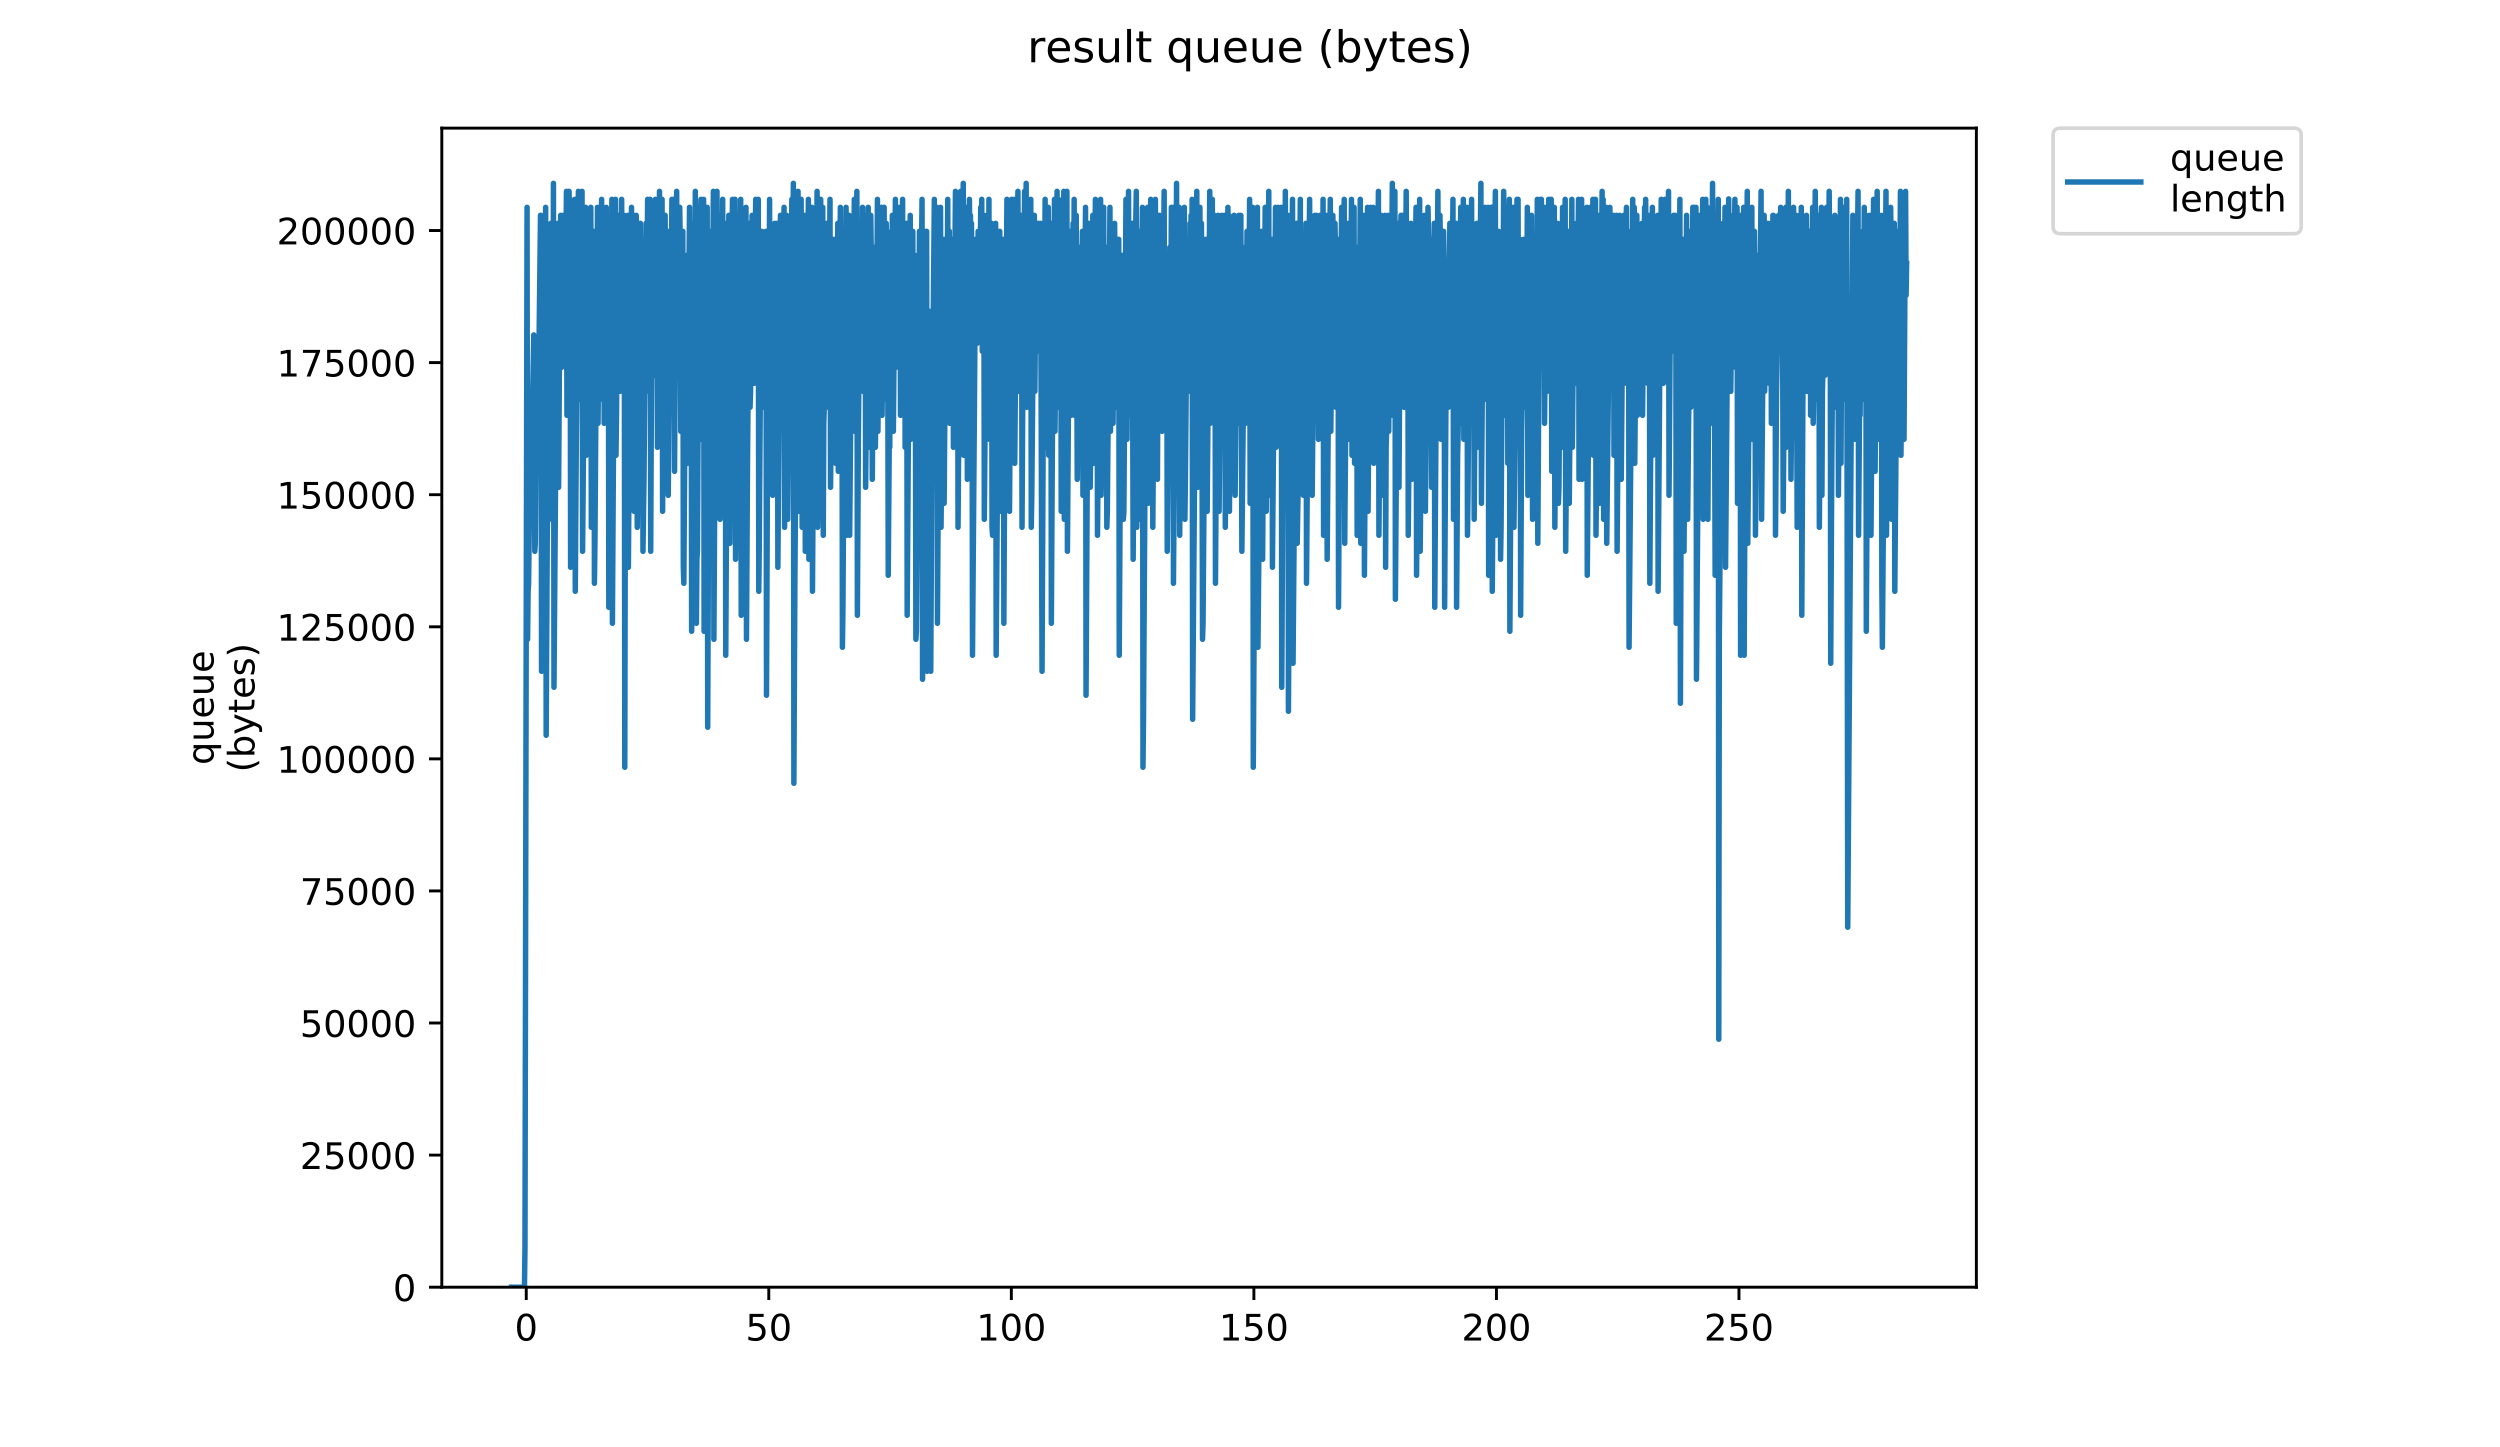 <?xml version="1.0" encoding="utf-8" standalone="no"?>
<!DOCTYPE svg PUBLIC "-//W3C//DTD SVG 1.1//EN"
  "http://www.w3.org/Graphics/SVG/1.1/DTD/svg11.dtd">
<!-- Created with matplotlib (https://matplotlib.org/) -->
<svg height="396pt" version="1.1" viewBox="0 0 684 396" width="684pt" xmlns="http://www.w3.org/2000/svg" xmlns:xlink="http://www.w3.org/1999/xlink">
 <defs>
  <style type="text/css">
*{stroke-linecap:butt;stroke-linejoin:round;}
  </style>
 </defs>
 <g id="figure_1">
  <g id="patch_1">
   <path d="M 0 396 
L 684 396 
L 684 0 
L 0 0 
z
" style="fill:#ffffff;"/>
  </g>
  <g id="axes_1">
   <g id="patch_2">
    <path d="M 120.879 352.174 
L 540.734 352.174 
L 540.734 35.062 
L 120.879 35.062 
z
" style="fill:#ffffff;"/>
   </g>
   <g id="matplotlib.axis_1">
    <g id="xtick_1">
     <g id="line2d_1">
      <defs>
       <path d="M 0 0 
L 0 3.5 
" id="m27549d059a" style="stroke:#000000;stroke-width:0.8;"/>
      </defs>
      <g>
       <use style="stroke:#000000;stroke-width:0.8;" x="143.982" xlink:href="#m27549d059a" y="352.174"/>
      </g>
     </g>
     <g id="text_1">
      <!-- 0 -->
      <defs>
       <path d="M 31.781 66.406 
Q 24.172 66.406 20.328 58.906 
Q 16.5 51.422 16.5 36.375 
Q 16.5 21.391 20.328 13.891 
Q 24.172 6.391 31.781 6.391 
Q 39.453 6.391 43.281 13.891 
Q 47.125 21.391 47.125 36.375 
Q 47.125 51.422 43.281 58.906 
Q 39.453 66.406 31.781 66.406 
z
M 31.781 74.219 
Q 44.047 74.219 50.516 64.516 
Q 56.984 54.828 56.984 36.375 
Q 56.984 17.969 50.516 8.266 
Q 44.047 -1.422 31.781 -1.422 
Q 19.531 -1.422 13.062 8.266 
Q 6.594 17.969 6.594 36.375 
Q 6.594 54.828 13.062 64.516 
Q 19.531 74.219 31.781 74.219 
z
" id="DejaVuSans-48"/>
      </defs>
      <g transform="translate(140.801 366.773)scale(0.1 -0.1)">
       <use xlink:href="#DejaVuSans-48"/>
      </g>
     </g>
    </g>
    <g id="xtick_2">
     <g id="line2d_2">
      <g>
       <use style="stroke:#000000;stroke-width:0.8;" x="210.342" xlink:href="#m27549d059a" y="352.174"/>
      </g>
     </g>
     <g id="text_2">
      <!-- 50 -->
      <defs>
       <path d="M 10.797 72.906 
L 49.516 72.906 
L 49.516 64.594 
L 19.828 64.594 
L 19.828 46.734 
Q 21.969 47.469 24.109 47.828 
Q 26.266 48.188 28.422 48.188 
Q 40.625 48.188 47.75 41.5 
Q 54.891 34.812 54.891 23.391 
Q 54.891 11.625 47.562 5.094 
Q 40.234 -1.422 26.906 -1.422 
Q 22.312 -1.422 17.547 -0.641 
Q 12.797 0.141 7.719 1.703 
L 7.719 11.625 
Q 12.109 9.234 16.797 8.062 
Q 21.484 6.891 26.703 6.891 
Q 35.156 6.891 40.078 11.328 
Q 45.016 15.766 45.016 23.391 
Q 45.016 31 40.078 35.438 
Q 35.156 39.891 26.703 39.891 
Q 22.75 39.891 18.812 39.016 
Q 14.891 38.141 10.797 36.281 
z
" id="DejaVuSans-53"/>
      </defs>
      <g transform="translate(203.98 366.773)scale(0.1 -0.1)">
       <use xlink:href="#DejaVuSans-53"/>
       <use x="63.623" xlink:href="#DejaVuSans-48"/>
      </g>
     </g>
    </g>
    <g id="xtick_3">
     <g id="line2d_3">
      <g>
       <use style="stroke:#000000;stroke-width:0.8;" x="276.703" xlink:href="#m27549d059a" y="352.174"/>
      </g>
     </g>
     <g id="text_3">
      <!-- 100 -->
      <defs>
       <path d="M 12.406 8.297 
L 28.516 8.297 
L 28.516 63.922 
L 10.984 60.406 
L 10.984 69.391 
L 28.422 72.906 
L 38.281 72.906 
L 38.281 8.297 
L 54.391 8.297 
L 54.391 0 
L 12.406 0 
z
" id="DejaVuSans-49"/>
      </defs>
      <g transform="translate(267.159 366.773)scale(0.1 -0.1)">
       <use xlink:href="#DejaVuSans-49"/>
       <use x="63.623" xlink:href="#DejaVuSans-48"/>
       <use x="127.246" xlink:href="#DejaVuSans-48"/>
      </g>
     </g>
    </g>
    <g id="xtick_4">
     <g id="line2d_4">
      <g>
       <use style="stroke:#000000;stroke-width:0.8;" x="343.063" xlink:href="#m27549d059a" y="352.174"/>
      </g>
     </g>
     <g id="text_4">
      <!-- 150 -->
      <g transform="translate(333.519 366.773)scale(0.1 -0.1)">
       <use xlink:href="#DejaVuSans-49"/>
       <use x="63.623" xlink:href="#DejaVuSans-53"/>
       <use x="127.246" xlink:href="#DejaVuSans-48"/>
      </g>
     </g>
    </g>
    <g id="xtick_5">
     <g id="line2d_5">
      <g>
       <use style="stroke:#000000;stroke-width:0.8;" x="409.423" xlink:href="#m27549d059a" y="352.174"/>
      </g>
     </g>
     <g id="text_5">
      <!-- 200 -->
      <defs>
       <path d="M 19.188 8.297 
L 53.609 8.297 
L 53.609 0 
L 7.328 0 
L 7.328 8.297 
Q 12.938 14.109 22.625 23.891 
Q 32.328 33.688 34.812 36.531 
Q 39.547 41.844 41.422 45.531 
Q 43.312 49.219 43.312 52.781 
Q 43.312 58.594 39.234 62.25 
Q 35.156 65.922 28.609 65.922 
Q 23.969 65.922 18.812 64.312 
Q 13.672 62.703 7.812 59.422 
L 7.812 69.391 
Q 13.766 71.781 18.938 73 
Q 24.125 74.219 28.422 74.219 
Q 39.75 74.219 46.484 68.547 
Q 53.219 62.891 53.219 53.422 
Q 53.219 48.922 51.531 44.891 
Q 49.859 40.875 45.406 35.406 
Q 44.188 33.984 37.641 27.219 
Q 31.109 20.453 19.188 8.297 
z
" id="DejaVuSans-50"/>
      </defs>
      <g transform="translate(399.879 366.773)scale(0.1 -0.1)">
       <use xlink:href="#DejaVuSans-50"/>
       <use x="63.623" xlink:href="#DejaVuSans-48"/>
       <use x="127.246" xlink:href="#DejaVuSans-48"/>
      </g>
     </g>
    </g>
    <g id="xtick_6">
     <g id="line2d_6">
      <g>
       <use style="stroke:#000000;stroke-width:0.8;" x="475.783" xlink:href="#m27549d059a" y="352.174"/>
      </g>
     </g>
     <g id="text_6">
      <!-- 250 -->
      <g transform="translate(466.239 366.773)scale(0.1 -0.1)">
       <use xlink:href="#DejaVuSans-50"/>
       <use x="63.623" xlink:href="#DejaVuSans-53"/>
       <use x="127.246" xlink:href="#DejaVuSans-48"/>
      </g>
     </g>
    </g>
   </g>
   <g id="matplotlib.axis_2">
    <g id="ytick_1">
     <g id="line2d_7">
      <defs>
       <path d="M 0 0 
L -3.5 0 
" id="mb8a76fc020" style="stroke:#000000;stroke-width:0.8;"/>
      </defs>
      <g>
       <use style="stroke:#000000;stroke-width:0.8;" x="120.879" xlink:href="#mb8a76fc020" y="352.174"/>
      </g>
     </g>
     <g id="text_7">
      <!-- 0 -->
      <g transform="translate(107.516 355.973)scale(0.1 -0.1)">
       <use xlink:href="#DejaVuSans-48"/>
      </g>
     </g>
    </g>
    <g id="ytick_2">
     <g id="line2d_8">
      <g>
       <use style="stroke:#000000;stroke-width:0.8;" x="120.879" xlink:href="#mb8a76fc020" y="316.037"/>
      </g>
     </g>
     <g id="text_8">
      <!-- 25000 -->
      <g transform="translate(82.066 319.836)scale(0.1 -0.1)">
       <use xlink:href="#DejaVuSans-50"/>
       <use x="63.623" xlink:href="#DejaVuSans-53"/>
       <use x="127.246" xlink:href="#DejaVuSans-48"/>
       <use x="190.869" xlink:href="#DejaVuSans-48"/>
       <use x="254.492" xlink:href="#DejaVuSans-48"/>
      </g>
     </g>
    </g>
    <g id="ytick_3">
     <g id="line2d_9">
      <g>
       <use style="stroke:#000000;stroke-width:0.8;" x="120.879" xlink:href="#mb8a76fc020" y="279.899"/>
      </g>
     </g>
     <g id="text_9">
      <!-- 50000 -->
      <g transform="translate(82.066 283.698)scale(0.1 -0.1)">
       <use xlink:href="#DejaVuSans-53"/>
       <use x="63.623" xlink:href="#DejaVuSans-48"/>
       <use x="127.246" xlink:href="#DejaVuSans-48"/>
       <use x="190.869" xlink:href="#DejaVuSans-48"/>
       <use x="254.492" xlink:href="#DejaVuSans-48"/>
      </g>
     </g>
    </g>
    <g id="ytick_4">
     <g id="line2d_10">
      <g>
       <use style="stroke:#000000;stroke-width:0.8;" x="120.879" xlink:href="#mb8a76fc020" y="243.762"/>
      </g>
     </g>
     <g id="text_10">
      <!-- 75000 -->
      <defs>
       <path d="M 8.203 72.906 
L 55.078 72.906 
L 55.078 68.703 
L 28.609 0 
L 18.312 0 
L 43.219 64.594 
L 8.203 64.594 
z
" id="DejaVuSans-55"/>
      </defs>
      <g transform="translate(82.066 247.561)scale(0.1 -0.1)">
       <use xlink:href="#DejaVuSans-55"/>
       <use x="63.623" xlink:href="#DejaVuSans-53"/>
       <use x="127.246" xlink:href="#DejaVuSans-48"/>
       <use x="190.869" xlink:href="#DejaVuSans-48"/>
       <use x="254.492" xlink:href="#DejaVuSans-48"/>
      </g>
     </g>
    </g>
    <g id="ytick_5">
     <g id="line2d_11">
      <g>
       <use style="stroke:#000000;stroke-width:0.8;" x="120.879" xlink:href="#mb8a76fc020" y="207.624"/>
      </g>
     </g>
     <g id="text_11">
      <!-- 100000 -->
      <g transform="translate(75.704 211.423)scale(0.1 -0.1)">
       <use xlink:href="#DejaVuSans-49"/>
       <use x="63.623" xlink:href="#DejaVuSans-48"/>
       <use x="127.246" xlink:href="#DejaVuSans-48"/>
       <use x="190.869" xlink:href="#DejaVuSans-48"/>
       <use x="254.492" xlink:href="#DejaVuSans-48"/>
       <use x="318.115" xlink:href="#DejaVuSans-48"/>
      </g>
     </g>
    </g>
    <g id="ytick_6">
     <g id="line2d_12">
      <g>
       <use style="stroke:#000000;stroke-width:0.8;" x="120.879" xlink:href="#mb8a76fc020" y="171.487"/>
      </g>
     </g>
     <g id="text_12">
      <!-- 125000 -->
      <g transform="translate(75.704 175.286)scale(0.1 -0.1)">
       <use xlink:href="#DejaVuSans-49"/>
       <use x="63.623" xlink:href="#DejaVuSans-50"/>
       <use x="127.246" xlink:href="#DejaVuSans-53"/>
       <use x="190.869" xlink:href="#DejaVuSans-48"/>
       <use x="254.492" xlink:href="#DejaVuSans-48"/>
       <use x="318.115" xlink:href="#DejaVuSans-48"/>
      </g>
     </g>
    </g>
    <g id="ytick_7">
     <g id="line2d_13">
      <g>
       <use style="stroke:#000000;stroke-width:0.8;" x="120.879" xlink:href="#mb8a76fc020" y="135.349"/>
      </g>
     </g>
     <g id="text_13">
      <!-- 150000 -->
      <g transform="translate(75.704 139.148)scale(0.1 -0.1)">
       <use xlink:href="#DejaVuSans-49"/>
       <use x="63.623" xlink:href="#DejaVuSans-53"/>
       <use x="127.246" xlink:href="#DejaVuSans-48"/>
       <use x="190.869" xlink:href="#DejaVuSans-48"/>
       <use x="254.492" xlink:href="#DejaVuSans-48"/>
       <use x="318.115" xlink:href="#DejaVuSans-48"/>
      </g>
     </g>
    </g>
    <g id="ytick_8">
     <g id="line2d_14">
      <g>
       <use style="stroke:#000000;stroke-width:0.8;" x="120.879" xlink:href="#mb8a76fc020" y="99.212"/>
      </g>
     </g>
     <g id="text_14">
      <!-- 175000 -->
      <g transform="translate(75.704 103.011)scale(0.1 -0.1)">
       <use xlink:href="#DejaVuSans-49"/>
       <use x="63.623" xlink:href="#DejaVuSans-55"/>
       <use x="127.246" xlink:href="#DejaVuSans-53"/>
       <use x="190.869" xlink:href="#DejaVuSans-48"/>
       <use x="254.492" xlink:href="#DejaVuSans-48"/>
       <use x="318.115" xlink:href="#DejaVuSans-48"/>
      </g>
     </g>
    </g>
    <g id="ytick_9">
     <g id="line2d_15">
      <g>
       <use style="stroke:#000000;stroke-width:0.8;" x="120.879" xlink:href="#mb8a76fc020" y="63.074"/>
      </g>
     </g>
     <g id="text_15">
      <!-- 200000 -->
      <g transform="translate(75.704 66.873)scale(0.1 -0.1)">
       <use xlink:href="#DejaVuSans-50"/>
       <use x="63.623" xlink:href="#DejaVuSans-48"/>
       <use x="127.246" xlink:href="#DejaVuSans-48"/>
       <use x="190.869" xlink:href="#DejaVuSans-48"/>
       <use x="254.492" xlink:href="#DejaVuSans-48"/>
       <use x="318.115" xlink:href="#DejaVuSans-48"/>
      </g>
     </g>
    </g>
    <g id="text_16">
     <!-- queue -->
     <defs>
      <path d="M 14.797 27.297 
Q 14.797 17.391 18.875 11.75 
Q 22.953 6.109 30.078 6.109 
Q 37.203 6.109 41.297 11.75 
Q 45.406 17.391 45.406 27.297 
Q 45.406 37.203 41.297 42.844 
Q 37.203 48.484 30.078 48.484 
Q 22.953 48.484 18.875 42.844 
Q 14.797 37.203 14.797 27.297 
z
M 45.406 8.203 
Q 42.578 3.328 38.25 0.953 
Q 33.938 -1.422 27.875 -1.422 
Q 17.969 -1.422 11.734 6.484 
Q 5.516 14.406 5.516 27.297 
Q 5.516 40.188 11.734 48.094 
Q 17.969 56 27.875 56 
Q 33.938 56 38.25 53.625 
Q 42.578 51.266 45.406 46.391 
L 45.406 54.688 
L 54.391 54.688 
L 54.391 -20.797 
L 45.406 -20.797 
z
" id="DejaVuSans-113"/>
      <path d="M 8.5 21.578 
L 8.5 54.688 
L 17.484 54.688 
L 17.484 21.922 
Q 17.484 14.156 20.5 10.266 
Q 23.531 6.391 29.594 6.391 
Q 36.859 6.391 41.078 11.031 
Q 45.312 15.672 45.312 23.688 
L 45.312 54.688 
L 54.297 54.688 
L 54.297 0 
L 45.312 0 
L 45.312 8.406 
Q 42.047 3.422 37.719 1 
Q 33.406 -1.422 27.688 -1.422 
Q 18.266 -1.422 13.375 4.438 
Q 8.5 10.297 8.5 21.578 
z
M 31.109 56 
z
" id="DejaVuSans-117"/>
      <path d="M 56.203 29.594 
L 56.203 25.203 
L 14.891 25.203 
Q 15.484 15.922 20.484 11.062 
Q 25.484 6.203 34.422 6.203 
Q 39.594 6.203 44.453 7.469 
Q 49.312 8.734 54.109 11.281 
L 54.109 2.781 
Q 49.266 0.734 44.188 -0.344 
Q 39.109 -1.422 33.891 -1.422 
Q 20.797 -1.422 13.156 6.188 
Q 5.516 13.812 5.516 26.812 
Q 5.516 40.234 12.766 48.109 
Q 20.016 56 32.328 56 
Q 43.359 56 49.781 48.891 
Q 56.203 41.797 56.203 29.594 
z
M 47.219 32.234 
Q 47.125 39.594 43.094 43.984 
Q 39.062 48.391 32.422 48.391 
Q 24.906 48.391 20.391 44.141 
Q 15.875 39.891 15.188 32.172 
z
" id="DejaVuSans-101"/>
     </defs>
     <g transform="translate(58.426 209.283)rotate(-90)scale(0.1 -0.1)">
      <use xlink:href="#DejaVuSans-113"/>
      <use x="63.477" xlink:href="#DejaVuSans-117"/>
      <use x="126.855" xlink:href="#DejaVuSans-101"/>
      <use x="188.379" xlink:href="#DejaVuSans-117"/>
      <use x="251.758" xlink:href="#DejaVuSans-101"/>
     </g>
     <!-- (bytes) -->
     <defs>
      <path d="M 31 75.875 
Q 24.469 64.656 21.281 53.656 
Q 18.109 42.672 18.109 31.391 
Q 18.109 20.125 21.312 9.062 
Q 24.516 -2 31 -13.188 
L 23.188 -13.188 
Q 15.875 -1.703 12.234 9.375 
Q 8.594 20.453 8.594 31.391 
Q 8.594 42.281 12.203 53.312 
Q 15.828 64.359 23.188 75.875 
z
" id="DejaVuSans-40"/>
      <path d="M 48.688 27.297 
Q 48.688 37.203 44.609 42.844 
Q 40.531 48.484 33.406 48.484 
Q 26.266 48.484 22.188 42.844 
Q 18.109 37.203 18.109 27.297 
Q 18.109 17.391 22.188 11.75 
Q 26.266 6.109 33.406 6.109 
Q 40.531 6.109 44.609 11.75 
Q 48.688 17.391 48.688 27.297 
z
M 18.109 46.391 
Q 20.953 51.266 25.266 53.625 
Q 29.594 56 35.594 56 
Q 45.562 56 51.781 48.094 
Q 58.016 40.188 58.016 27.297 
Q 58.016 14.406 51.781 6.484 
Q 45.562 -1.422 35.594 -1.422 
Q 29.594 -1.422 25.266 0.953 
Q 20.953 3.328 18.109 8.203 
L 18.109 0 
L 9.078 0 
L 9.078 75.984 
L 18.109 75.984 
z
" id="DejaVuSans-98"/>
      <path d="M 32.172 -5.078 
Q 28.375 -14.844 24.75 -17.812 
Q 21.141 -20.797 15.094 -20.797 
L 7.906 -20.797 
L 7.906 -13.281 
L 13.188 -13.281 
Q 16.891 -13.281 18.938 -11.516 
Q 21 -9.766 23.484 -3.219 
L 25.094 0.875 
L 2.984 54.688 
L 12.5 54.688 
L 29.594 11.922 
L 46.688 54.688 
L 56.203 54.688 
z
" id="DejaVuSans-121"/>
      <path d="M 18.312 70.219 
L 18.312 54.688 
L 36.812 54.688 
L 36.812 47.703 
L 18.312 47.703 
L 18.312 18.016 
Q 18.312 11.328 20.141 9.422 
Q 21.969 7.516 27.594 7.516 
L 36.812 7.516 
L 36.812 0 
L 27.594 0 
Q 17.188 0 13.234 3.875 
Q 9.281 7.766 9.281 18.016 
L 9.281 47.703 
L 2.688 47.703 
L 2.688 54.688 
L 9.281 54.688 
L 9.281 70.219 
z
" id="DejaVuSans-116"/>
      <path d="M 44.281 53.078 
L 44.281 44.578 
Q 40.484 46.531 36.375 47.5 
Q 32.281 48.484 27.875 48.484 
Q 21.188 48.484 17.844 46.438 
Q 14.5 44.391 14.5 40.281 
Q 14.5 37.156 16.891 35.375 
Q 19.281 33.594 26.516 31.984 
L 29.594 31.297 
Q 39.156 29.25 43.188 25.516 
Q 47.219 21.781 47.219 15.094 
Q 47.219 7.469 41.188 3.016 
Q 35.156 -1.422 24.609 -1.422 
Q 20.219 -1.422 15.453 -0.562 
Q 10.688 0.297 5.422 2 
L 5.422 11.281 
Q 10.406 8.688 15.234 7.391 
Q 20.062 6.109 24.812 6.109 
Q 31.156 6.109 34.562 8.281 
Q 37.984 10.453 37.984 14.406 
Q 37.984 18.062 35.516 20.016 
Q 33.062 21.969 24.703 23.781 
L 21.578 24.516 
Q 13.234 26.266 9.516 29.906 
Q 5.812 33.547 5.812 39.891 
Q 5.812 47.609 11.281 51.797 
Q 16.75 56 26.812 56 
Q 31.781 56 36.172 55.266 
Q 40.578 54.547 44.281 53.078 
z
" id="DejaVuSans-115"/>
      <path d="M 8.016 75.875 
L 15.828 75.875 
Q 23.141 64.359 26.781 53.312 
Q 30.422 42.281 30.422 31.391 
Q 30.422 20.453 26.781 9.375 
Q 23.141 -1.703 15.828 -13.188 
L 8.016 -13.188 
Q 14.5 -2 17.703 9.062 
Q 20.906 20.125 20.906 31.391 
Q 20.906 42.672 17.703 53.656 
Q 14.5 64.656 8.016 75.875 
z
" id="DejaVuSans-41"/>
     </defs>
     <g transform="translate(69.624 211.295)rotate(-90)scale(0.1 -0.1)">
      <use xlink:href="#DejaVuSans-40"/>
      <use x="39.014" xlink:href="#DejaVuSans-98"/>
      <use x="102.49" xlink:href="#DejaVuSans-121"/>
      <use x="161.67" xlink:href="#DejaVuSans-116"/>
      <use x="200.879" xlink:href="#DejaVuSans-101"/>
      <use x="262.402" xlink:href="#DejaVuSans-115"/>
      <use x="314.502" xlink:href="#DejaVuSans-41"/>
     </g>
    </g>
   </g>
   <g id="line2d_16">
    <path clip-path="url(#pf1b4f68c18)" d="M 139.963 352.174 
L 143.492 352.174 
L 143.633 341.232 
L 144.203 56.729 
L 144.344 174.907 
L 144.484 161.776 
L 144.624 159.587 
L 144.909 133.326 
L 145.05 131.137 
L 145.334 120.195 
L 145.474 118.006 
L 145.756 107.064 
L 146.037 91.637 
L 146.321 150.833 
L 146.462 148.645 
L 146.602 128.949 
L 146.743 126.76 
L 146.886 122.383 
L 147.169 100.498 
L 147.31 93.933 
L 147.454 96.101 
L 147.881 58.917 
L 148.022 58.917 
L 148.162 183.661 
L 148.444 172.718 
L 148.585 155.21 
L 148.867 61.105 
L 149.008 107.064 
L 149.29 56.729 
L 149.431 201.169 
L 149.717 148.645 
L 150.14 111.441 
L 150.563 72.048 
L 150.706 61.105 
L 150.848 80.802 
L 150.991 142.079 
L 151.278 115.711 
L 151.421 50.163 
L 151.566 188.038 
L 152.127 115.818 
L 152.55 63.294 
L 152.692 61.105 
L 152.834 133.326 
L 153.262 67.671 
L 153.402 58.917 
L 153.686 100.498 
L 153.829 93.933 
L 154.118 58.917 
L 154.259 98.31 
L 154.543 58.917 
L 154.685 91.744 
L 154.975 52.352 
L 155.116 113.629 
L 155.262 107.064 
L 155.689 52.352 
L 155.833 58.917 
L 155.975 54.54 
L 156.117 155.21 
L 156.682 76.425 
L 156.826 56.729 
L 156.967 93.933 
L 157.257 54.54 
L 157.397 161.776 
L 157.678 120.195 
L 158.247 52.352 
L 158.387 72.048 
L 158.532 61.105 
L 158.675 109.252 
L 159.243 52.352 
L 159.391 150.833 
L 160.233 56.729 
L 160.374 124.572 
L 160.797 76.425 
L 160.939 67.671 
L 161.079 69.859 
L 161.219 96.101 
L 161.362 76.425 
L 161.504 74.236 
L 161.644 56.729 
L 161.784 144.268 
L 162.351 78.613 
L 162.491 63.294 
L 162.632 159.587 
L 162.773 148.645 
L 163.197 89.556 
L 163.338 78.613 
L 163.478 56.729 
L 163.619 115.818 
L 164.039 67.671 
L 164.179 107.064 
L 164.462 67.671 
L 164.602 54.54 
L 164.743 109.252 
L 164.884 89.556 
L 165.024 87.367 
L 165.166 61.105 
L 165.307 115.818 
L 165.588 58.917 
L 165.728 80.802 
L 165.869 56.729 
L 166.009 89.556 
L 166.149 87.367 
L 166.429 61.105 
L 166.569 166.153 
L 166.85 113.629 
L 167.131 89.556 
L 167.413 54.54 
L 167.553 170.53 
L 167.835 124.572 
L 168.117 93.933 
L 168.397 54.54 
L 168.537 124.572 
L 168.678 113.629 
L 169.099 58.917 
L 169.238 80.802 
L 169.378 58.917 
L 169.519 69.859 
L 169.659 107.064 
L 170.081 54.54 
L 170.223 82.99 
L 170.364 65.482 
L 170.504 78.613 
L 170.645 76.425 
L 170.786 58.917 
L 170.939 209.923 
L 171.081 139.891 
L 171.225 135.514 
L 171.505 89.556 
L 171.785 58.917 
L 171.926 155.21 
L 172.358 93.933 
L 172.785 56.729 
L 172.926 107.064 
L 173.353 58.917 
L 173.498 139.891 
L 173.784 85.179 
L 173.924 76.425 
L 174.066 58.917 
L 174.207 67.671 
L 174.348 144.268 
L 174.916 91.744 
L 175.058 63.294 
L 175.199 61.105 
L 175.34 109.252 
L 175.77 65.482 
L 175.914 150.833 
L 176.198 131.137 
L 176.767 61.105 
L 176.907 91.744 
L 177.187 54.54 
L 177.467 107.064 
L 177.748 74.236 
L 177.889 54.54 
L 178.029 150.833 
L 178.315 89.556 
L 178.608 56.729 
L 178.889 102.687 
L 179.317 54.54 
L 179.458 67.671 
L 179.598 58.917 
L 179.738 72.048 
L 179.879 122.383 
L 180.439 52.352 
L 180.581 113.629 
L 181.003 61.105 
L 181.143 54.54 
L 181.285 139.891 
L 181.706 82.99 
L 181.985 58.917 
L 182.124 120.195 
L 182.691 63.294 
L 182.83 135.514 
L 183.406 67.671 
L 183.55 91.744 
L 183.834 54.54 
L 183.982 100.498 
L 184.411 54.54 
L 184.554 128.949 
L 184.839 82.93 
L 185.132 52.352 
L 185.272 78.613 
L 185.414 58.917 
L 185.554 102.687 
L 185.975 56.729 
L 186.115 67.671 
L 186.256 118.006 
L 186.819 63.294 
L 186.959 155.21 
L 187.099 159.587 
L 187.518 96.101 
L 187.798 74.236 
L 187.938 69.859 
L 188.078 126.76 
L 188.371 89.556 
L 188.652 56.729 
L 188.794 87.367 
L 188.939 61.105 
L 189.083 63.294 
L 189.227 172.718 
L 189.372 166.153 
L 189.953 89.556 
L 190.097 78.613 
L 190.241 52.352 
L 190.385 166.153 
L 190.53 170.53 
L 190.674 153.022 
L 190.817 150.833 
L 191.098 96.101 
L 191.518 63.294 
L 191.798 54.54 
L 191.938 120.195 
L 192.077 109.252 
L 192.503 54.54 
L 192.642 172.718 
L 192.921 126.76 
L 193.061 118.006 
L 193.484 56.729 
L 193.624 198.98 
L 193.906 126.76 
L 194.464 63.294 
L 194.604 137.703 
L 194.887 91.744 
L 195.176 52.352 
L 195.321 174.907 
L 195.742 102.687 
L 196.022 89.556 
L 196.163 52.352 
L 196.303 122.383 
L 196.586 82.99 
L 196.868 58.917 
L 197.009 142.079 
L 197.291 98.31 
L 197.436 89.556 
L 197.723 54.54 
L 197.863 120.195 
L 198.143 89.556 
L 198.423 61.105 
L 198.563 179.284 
L 198.846 128.949 
L 199.408 58.917 
L 199.547 146.456 
L 199.686 148.645 
L 200.263 67.671 
L 200.404 54.54 
L 200.544 124.572 
L 200.825 82.99 
L 201.106 54.54 
L 201.247 153.022 
L 201.954 58.917 
L 202.094 115.818 
L 202.235 107.064 
L 202.654 54.54 
L 202.796 168.341 
L 203.231 96.101 
L 203.376 102.687 
L 203.664 58.917 
L 203.808 80.802 
L 204.095 56.729 
L 204.234 174.907 
L 204.514 126.76 
L 204.937 76.425 
L 205.077 61.105 
L 205.217 111.441 
L 205.356 107.003 
L 205.638 67.671 
L 205.778 58.917 
L 205.917 98.31 
L 206.195 58.917 
L 206.335 104.875 
L 206.756 54.54 
L 207.038 98.31 
L 207.459 54.54 
L 207.599 161.776 
L 207.739 148.645 
L 208.162 87.367 
L 208.444 63.294 
L 208.584 111.441 
L 209.004 65.482 
L 209.144 98.31 
L 209.568 63.294 
L 209.712 190.226 
L 209.994 122.383 
L 210.277 87.367 
L 210.417 87.367 
L 210.557 54.54 
L 210.698 128.949 
L 210.842 100.498 
L 210.983 98.31 
L 211.123 74.236 
L 211.264 69.859 
L 211.404 135.514 
L 211.686 87.367 
L 211.968 61.105 
L 212.256 100.498 
L 212.397 89.556 
L 212.681 61.105 
L 212.822 155.21 
L 213.243 100.498 
L 213.527 58.917 
L 213.67 74.236 
L 213.811 102.687 
L 213.951 76.425 
L 214.092 78.613 
L 214.235 65.482 
L 214.377 72.048 
L 214.517 56.729 
L 214.658 144.268 
L 215.084 76.425 
L 215.224 58.917 
L 215.366 78.613 
L 215.507 142.079 
L 215.648 126.76 
L 215.79 126.76 
L 216.076 74.236 
L 216.219 65.482 
L 216.36 67.671 
L 216.501 72.048 
L 216.642 54.54 
L 216.782 85.179 
L 217.063 50.163 
L 217.203 214.3 
L 217.489 157.399 
L 217.918 102.687 
L 218.061 91.744 
L 218.343 52.352 
L 218.486 139.891 
L 219.19 54.54 
L 219.472 144.268 
L 219.614 122.383 
L 219.756 118.006 
L 220.043 78.613 
L 220.182 58.917 
L 220.325 150.833 
L 220.61 124.572 
L 221.172 54.54 
L 221.312 153.022 
L 221.593 118.006 
L 222.012 63.294 
L 222.151 56.729 
L 222.291 161.776 
L 222.573 118.006 
L 223.134 58.917 
L 223.274 89.556 
L 223.555 52.352 
L 223.696 144.268 
L 223.976 128.949 
L 224.398 67.671 
L 224.539 54.54 
L 224.679 104.875 
L 225.102 56.729 
L 225.245 146.456 
L 225.386 115.818 
L 225.526 111.441 
L 225.666 78.613 
L 225.81 74.236 
L 225.955 61.105 
L 226.096 104.875 
L 226.519 69.859 
L 226.661 111.441 
L 227.088 54.54 
L 227.232 133.326 
L 227.798 82.99 
L 227.939 65.482 
L 228.086 104.875 
L 228.226 78.613 
L 228.373 76.425 
L 228.514 65.482 
L 228.655 126.76 
L 229.218 61.105 
L 229.359 128.949 
L 229.501 98.31 
L 229.644 91.744 
L 229.924 56.729 
L 230.065 115.818 
L 230.345 78.613 
L 230.485 177.095 
L 230.628 166.153 
L 231.059 96.101 
L 231.201 96.101 
L 231.481 56.729 
L 231.622 146.456 
L 231.762 120.195 
L 231.902 118.006 
L 232.185 72.048 
L 232.329 58.917 
L 232.469 146.456 
L 232.75 113.629 
L 232.89 115.818 
L 233.171 61.105 
L 233.31 109.252 
L 233.736 54.54 
L 233.876 118.006 
L 234.438 52.352 
L 234.578 168.341 
L 234.861 117.945 
L 235.284 72.048 
L 235.424 80.802 
L 235.564 100.498 
L 235.988 56.729 
L 236.129 107.064 
L 236.553 69.859 
L 236.693 58.917 
L 236.833 133.326 
L 237.395 72.048 
L 237.536 56.729 
L 237.676 122.383 
L 238.095 72.048 
L 238.235 58.917 
L 238.516 80.802 
L 238.657 131.137 
L 238.94 91.744 
L 239.082 91.744 
L 239.226 67.671 
L 239.366 67.671 
L 239.505 122.383 
L 239.784 96.101 
L 240.064 54.54 
L 240.204 118.006 
L 240.343 87.367 
L 240.483 82.99 
L 240.626 61.105 
L 240.767 85.179 
L 240.907 82.99 
L 241.048 61.105 
L 241.189 56.729 
L 241.329 113.629 
L 241.901 56.729 
L 242.041 109.252 
L 242.461 61.105 
L 242.602 72.048 
L 242.742 63.294 
L 242.882 91.744 
L 243.022 157.399 
L 243.302 120.195 
L 243.441 122.383 
L 243.581 89.556 
L 243.72 118.006 
L 244.144 58.917 
L 244.283 63.294 
L 244.423 118.006 
L 244.98 54.54 
L 245.119 100.498 
L 245.259 96.101 
L 245.541 56.729 
L 245.68 87.367 
L 245.958 61.105 
L 246.098 89.556 
L 246.237 56.729 
L 246.376 113.629 
L 246.658 93.933 
L 246.945 54.54 
L 247.084 111.441 
L 247.225 109.252 
L 247.503 63.294 
L 247.642 122.383 
L 247.922 65.482 
L 248.061 61.105 
L 248.201 168.341 
L 248.761 85.179 
L 248.9 76.425 
L 249.039 58.917 
L 249.178 120.195 
L 249.6 65.482 
L 249.743 63.294 
L 249.885 109.252 
L 250.025 104.875 
L 250.304 69.859 
L 250.443 100.498 
L 250.585 174.907 
L 250.724 172.718 
L 251.564 63.294 
L 251.704 115.818 
L 252.129 67.671 
L 252.271 54.54 
L 252.412 185.849 
L 252.693 155.21 
L 253.112 98.31 
L 253.391 63.294 
L 253.53 63.294 
L 253.669 183.661 
L 253.809 170.53 
L 254.087 135.514 
L 254.506 85.179 
L 254.65 183.661 
L 254.934 131.137 
L 255.631 54.54 
L 255.772 111.441 
L 256.338 56.729 
L 256.479 170.53 
L 256.76 124.572 
L 257.329 56.729 
L 257.468 144.268 
L 258.173 65.482 
L 258.314 137.703 
L 258.735 85.179 
L 258.878 72.048 
L 259.018 72.048 
L 259.158 78.613 
L 259.299 54.54 
L 259.439 98.31 
L 259.581 67.671 
L 259.723 63.233 
L 259.864 115.818 
L 260.285 65.482 
L 260.426 91.744 
L 260.567 82.99 
L 260.706 65.482 
L 260.849 122.383 
L 261.41 52.352 
L 261.55 76.425 
L 261.69 54.54 
L 261.833 74.236 
L 261.975 61.105 
L 262.116 144.268 
L 262.399 107.064 
L 262.544 96.101 
L 262.828 52.352 
L 263.117 96.101 
L 263.26 87.367 
L 263.544 50.163 
L 263.684 124.572 
L 264.247 56.729 
L 264.387 74.236 
L 264.527 61.105 
L 264.668 131.137 
L 264.808 115.818 
L 265.089 67.671 
L 265.231 54.54 
L 265.372 69.859 
L 265.512 58.917 
L 265.652 85.179 
L 265.792 61.105 
L 265.932 78.613 
L 266.073 179.284 
L 266.634 107.064 
L 266.915 65.482 
L 267.056 67.671 
L 267.336 93.933 
L 267.622 63.294 
L 267.762 85.179 
L 268.043 63.294 
L 268.183 72.048 
L 268.325 56.729 
L 268.465 74.236 
L 268.605 54.54 
L 268.745 96.101 
L 269.166 58.917 
L 269.306 142.079 
L 269.728 91.744 
L 270.008 58.917 
L 270.148 98.31 
L 270.288 76.425 
L 270.429 98.31 
L 270.572 54.54 
L 270.715 120.195 
L 271.278 61.105 
L 271.419 144.268 
L 271.561 146.456 
L 271.843 122.383 
L 272.127 74.236 
L 272.267 63.294 
L 272.408 61.105 
L 272.548 179.284 
L 272.969 122.383 
L 273.531 63.294 
L 273.812 139.891 
L 274.514 65.482 
L 274.654 170.53 
L 274.937 115.818 
L 275.077 109.252 
L 275.498 54.54 
L 275.638 107.064 
L 275.779 89.556 
L 275.919 96.101 
L 276.059 61.105 
L 276.204 139.891 
L 276.496 96.101 
L 276.64 87.367 
L 276.78 54.54 
L 276.921 124.572 
L 277.206 89.556 
L 277.489 54.54 
L 277.632 126.76 
L 278.224 56.729 
L 278.366 65.482 
L 278.506 52.352 
L 278.645 107.064 
L 279.068 63.294 
L 279.209 89.556 
L 279.349 63.294 
L 279.488 58.917 
L 279.628 144.268 
L 279.907 93.933 
L 280.186 72.048 
L 280.325 52.352 
L 280.465 91.744 
L 280.758 50.163 
L 280.898 111.441 
L 281.038 98.31 
L 281.178 96.101 
L 281.318 67.671 
L 281.459 72.048 
L 281.599 93.933 
L 281.738 87.367 
L 282.018 54.54 
L 282.157 144.268 
L 282.297 135.514 
L 283 58.917 
L 283.14 107.064 
L 283.42 72.048 
L 283.56 61.105 
L 283.702 96.101 
L 283.845 93.933 
L 283.984 85.179 
L 284.124 61.105 
L 284.264 63.294 
L 284.406 91.744 
L 284.685 61.105 
L 285.103 183.661 
L 285.383 124.572 
L 285.664 100.498 
L 285.945 54.54 
L 286.087 122.383 
L 286.226 102.687 
L 286.37 100.498 
L 286.795 56.729 
L 286.94 124.572 
L 287.365 74.236 
L 287.506 61.105 
L 287.648 170.53 
L 287.936 120.195 
L 288.503 54.54 
L 288.644 118.006 
L 289.213 52.352 
L 289.354 78.613 
L 289.636 54.54 
L 289.778 111.441 
L 290.206 56.729 
L 290.347 139.891 
L 290.914 78.613 
L 291.053 52.352 
L 291.194 142.079 
L 291.475 107.064 
L 291.901 52.352 
L 292.043 150.833 
L 292.325 111.441 
L 292.748 63.294 
L 292.89 76.425 
L 293.033 113.629 
L 293.604 61.105 
L 293.748 78.613 
L 293.888 54.54 
L 294.028 113.629 
L 294.451 58.917 
L 294.732 131.137 
L 295.159 85.179 
L 295.298 67.671 
L 295.438 118.006 
L 295.578 113.629 
L 296.148 63.294 
L 296.29 135.514 
L 296.433 126.76 
L 296.86 72.048 
L 297.001 56.729 
L 297.141 190.226 
L 297.427 137.703 
L 297.856 80.802 
L 297.999 61.105 
L 298.283 133.326 
L 298.851 82.99 
L 298.991 58.917 
L 299.132 126.76 
L 299.561 67.671 
L 299.702 54.54 
L 299.844 78.613 
L 299.984 56.729 
L 300.127 63.294 
L 300.272 146.456 
L 300.979 61.105 
L 301.119 54.54 
L 301.261 135.514 
L 301.403 126.76 
L 301.683 89.556 
L 301.823 78.613 
L 301.966 56.729 
L 302.109 131.137 
L 302.396 93.933 
L 302.682 67.671 
L 302.825 144.268 
L 302.967 139.891 
L 303.681 56.729 
L 303.821 118.006 
L 304.104 78.613 
L 304.245 67.671 
L 304.386 65.482 
L 304.53 115.818 
L 304.957 61.105 
L 305.38 111.441 
L 305.664 69.859 
L 305.804 65.482 
L 305.944 72.048 
L 306.084 65.482 
L 306.224 179.284 
L 306.651 104.875 
L 307.073 69.859 
L 307.214 142.079 
L 307.354 142.079 
L 307.494 139.891 
L 308.065 54.54 
L 308.346 120.195 
L 308.626 74.236 
L 308.766 52.352 
L 308.905 113.629 
L 309.328 63.294 
L 309.468 78.613 
L 309.749 61.105 
L 310.03 153.022 
L 310.315 107.064 
L 310.46 96.101 
L 310.744 61.105 
L 310.885 52.352 
L 311.025 144.268 
L 311.728 63.294 
L 311.869 142.079 
L 312.149 91.744 
L 312.577 56.729 
L 312.717 209.923 
L 312.856 196.792 
L 313.282 128.949 
L 314.003 56.729 
L 314.143 137.703 
L 314.844 54.54 
L 314.985 74.236 
L 315.125 56.729 
L 315.265 74.236 
L 315.405 144.268 
L 316.11 54.54 
L 316.251 91.744 
L 316.532 63.294 
L 316.672 131.137 
L 316.954 72.048 
L 317.095 67.671 
L 317.235 58.917 
L 317.377 98.31 
L 317.659 63.294 
L 317.8 69.859 
L 317.941 118.006 
L 318.083 107.064 
L 318.366 67.671 
L 318.512 52.352 
L 318.652 111.441 
L 319.072 72.048 
L 319.212 74.236 
L 319.354 150.833 
L 320.064 67.671 
L 320.205 67.671 
L 320.347 82.99 
L 320.488 56.729 
L 320.629 85.179 
L 320.913 56.729 
L 321.053 159.587 
L 321.622 87.367 
L 321.764 74.236 
L 321.906 50.163 
L 322.047 118.006 
L 322.328 85.179 
L 322.476 85.179 
L 322.621 56.729 
L 322.764 146.456 
L 323.474 67.671 
L 323.615 89.556 
L 323.898 67.671 
L 324.041 56.729 
L 324.184 142.079 
L 324.327 131.137 
L 324.897 65.482 
L 325.176 107.064 
L 325.6 61.105 
L 325.741 72.048 
L 325.881 58.917 
L 326.021 87.367 
L 326.162 54.54 
L 326.303 196.792 
L 327.444 52.352 
L 327.587 131.137 
L 327.728 133.326 
L 328.295 56.729 
L 328.437 98.31 
L 328.719 61.105 
L 329.01 174.907 
L 329.152 170.53 
L 329.438 133.326 
L 329.58 115.818 
L 329.862 65.482 
L 330.002 65.482 
L 330.284 139.891 
L 330.991 52.352 
L 331.131 115.818 
L 331.695 54.54 
L 331.836 113.629 
L 332.269 58.917 
L 332.41 74.236 
L 332.55 159.587 
L 332.834 115.818 
L 333.117 82.99 
L 333.262 58.917 
L 333.404 67.671 
L 333.545 139.891 
L 334.249 58.917 
L 334.392 115.818 
L 334.531 109.252 
L 334.956 58.917 
L 335.099 76.425 
L 335.24 144.268 
L 335.954 56.729 
L 336.095 82.99 
L 336.236 58.917 
L 336.376 139.891 
L 336.8 78.613 
L 337.081 63.294 
L 337.22 109.252 
L 337.502 74.236 
L 337.646 58.917 
L 337.79 128.949 
L 337.938 135.514 
L 338.228 102.687 
L 338.368 93.933 
L 338.51 63.294 
L 338.65 87.367 
L 338.933 58.917 
L 339.074 115.818 
L 339.494 58.917 
L 339.775 150.833 
L 340.62 67.671 
L 340.761 115.818 
L 341.187 63.294 
L 341.328 109.252 
L 341.611 91.744 
L 341.894 54.54 
L 342.037 137.703 
L 342.327 111.441 
L 342.754 56.729 
L 342.899 209.923 
L 343.321 139.891 
L 343.888 63.294 
L 344.031 56.729 
L 344.171 177.095 
L 344.6 133.326 
L 345.165 63.294 
L 345.449 153.022 
L 345.729 109.252 
L 345.87 98.31 
L 346.152 56.729 
L 346.436 139.891 
L 347.136 52.352 
L 347.278 135.514 
L 347.851 67.671 
L 347.992 65.482 
L 348.135 155.21 
L 348.981 56.729 
L 349.122 122.383 
L 349.686 56.729 
L 349.829 109.252 
L 349.973 96.101 
L 350.266 65.482 
L 350.408 74.236 
L 350.548 56.729 
L 350.688 188.038 
L 350.968 135.514 
L 351.388 85.179 
L 351.53 91.744 
L 351.67 52.352 
L 351.812 115.818 
L 352.232 65.482 
L 352.371 58.917 
L 352.511 194.603 
L 352.79 146.456 
L 352.93 137.703 
L 353.349 76.425 
L 353.633 54.54 
L 353.778 181.472 
L 354.779 61.105 
L 354.92 148.645 
L 355.201 131.137 
L 355.624 69.859 
L 355.767 54.54 
L 355.907 111.441 
L 356.329 65.482 
L 356.471 82.99 
L 356.612 135.514 
L 357.316 61.105 
L 357.459 159.587 
L 358.031 82.99 
L 358.311 54.54 
L 358.453 85.179 
L 358.734 65.482 
L 358.874 131.137 
L 359.015 135.514 
L 359.726 58.917 
L 359.868 89.556 
L 360.154 58.917 
L 360.293 76.425 
L 360.437 63.294 
L 360.726 120.195 
L 360.869 96.101 
L 361.008 91.744 
L 361.148 58.917 
L 361.429 111.441 
L 361.568 104.875 
L 361.708 82.99 
L 361.849 91.744 
L 361.99 54.54 
L 362.13 146.456 
L 362.552 107.064 
L 362.83 76.425 
L 362.97 58.917 
L 363.11 153.022 
L 363.67 80.802 
L 363.964 54.54 
L 364.111 118.006 
L 364.672 58.917 
L 364.818 109.191 
L 365.244 61.105 
L 365.384 67.671 
L 365.524 111.441 
L 365.663 102.687 
L 365.942 72.048 
L 366.083 65.482 
L 366.222 166.153 
L 366.509 115.818 
L 366.649 93.933 
L 366.788 89.556 
L 367.067 56.729 
L 367.207 118.006 
L 367.633 67.671 
L 367.773 54.54 
L 367.913 148.645 
L 368.485 80.802 
L 368.626 67.671 
L 368.769 72.048 
L 368.912 61.105 
L 369.052 74.236 
L 369.193 120.195 
L 369.62 72.048 
L 369.764 54.54 
L 369.906 124.572 
L 370.19 82.99 
L 370.47 56.729 
L 370.611 126.76 
L 370.753 102.687 
L 370.893 98.31 
L 371.173 67.671 
L 371.315 146.456 
L 371.455 144.268 
L 371.597 122.383 
L 371.744 118.006 
L 372.166 54.54 
L 372.307 148.645 
L 372.448 139.891 
L 373.161 58.917 
L 373.302 157.399 
L 373.737 93.933 
L 374.161 56.729 
L 374.303 139.891 
L 374.582 100.498 
L 374.723 93.933 
L 375.004 56.729 
L 375.144 118.006 
L 375.718 56.729 
L 375.863 126.76 
L 376.003 113.629 
L 376.425 58.917 
L 376.71 102.687 
L 377.132 52.352 
L 377.272 146.456 
L 377.974 58.917 
L 378.122 76.425 
L 378.27 135.514 
L 378.688 98.31 
L 378.967 58.917 
L 379.107 155.21 
L 379.246 122.383 
L 379.387 118.006 
L 379.529 82.99 
L 379.673 80.802 
L 379.812 58.917 
L 379.952 118.006 
L 380.37 63.294 
L 380.509 69.859 
L 380.654 89.556 
L 380.938 50.163 
L 381.078 113.629 
L 381.639 52.352 
L 381.778 163.964 
L 382.482 69.859 
L 382.621 61.105 
L 382.761 133.326 
L 383.04 87.367 
L 383.18 63.294 
L 383.328 58.917 
L 383.471 69.859 
L 383.613 58.917 
L 383.754 74.236 
L 383.893 61.105 
L 384.033 61.105 
L 384.172 111.441 
L 384.451 93.933 
L 384.733 52.352 
L 384.872 80.802 
L 385.015 76.425 
L 385.155 63.294 
L 385.297 146.456 
L 385.866 82.99 
L 386.01 61.105 
L 386.15 82.99 
L 386.292 131.137 
L 386.574 74.236 
L 386.716 74.236 
L 386.856 122.383 
L 387.141 78.613 
L 387.431 56.729 
L 387.572 157.399 
L 388.418 54.54 
L 388.561 150.833 
L 388.996 102.687 
L 389.28 69.859 
L 389.419 78.613 
L 389.56 72.048 
L 389.7 58.917 
L 389.839 74.236 
L 389.987 139.891 
L 390.703 56.729 
L 390.844 65.482 
L 390.985 111.441 
L 391.271 69.859 
L 391.414 65.482 
L 391.696 133.326 
L 391.836 124.572 
L 392.408 61.105 
L 392.548 166.153 
L 392.831 124.572 
L 393.404 52.352 
L 393.547 78.613 
L 393.688 67.671 
L 393.828 98.31 
L 393.972 58.917 
L 394.114 69.859 
L 394.257 120.195 
L 394.68 63.294 
L 394.821 69.859 
L 394.962 63.294 
L 395.103 72.048 
L 395.248 166.153 
L 395.543 120.195 
L 395.826 80.802 
L 395.967 82.99 
L 396.25 111.441 
L 396.675 61.105 
L 396.816 63.294 
L 396.958 109.252 
L 397.101 102.687 
L 397.53 54.54 
L 397.67 142.079 
L 398.099 91.744 
L 398.381 61.105 
L 398.522 166.153 
L 398.804 124.572 
L 398.945 118.006 
L 399.231 67.671 
L 399.374 63.294 
L 399.515 69.859 
L 399.655 56.729 
L 399.798 115.818 
L 400.221 72.048 
L 400.364 54.54 
L 400.506 120.195 
L 400.929 56.729 
L 401.069 91.744 
L 401.355 56.729 
L 401.495 146.456 
L 401.636 135.514 
L 401.921 98.31 
L 402.345 58.917 
L 402.485 72.048 
L 402.626 54.54 
L 402.767 107.064 
L 403.193 63.294 
L 403.333 142.079 
L 403.757 82.99 
L 404.039 61.105 
L 404.179 122.383 
L 404.75 61.105 
L 404.894 76.425 
L 405.175 50.163 
L 405.318 137.703 
L 405.881 65.482 
L 406.023 61.105 
L 406.163 85.179 
L 406.305 56.729 
L 406.586 109.252 
L 407.153 56.729 
L 407.293 157.399 
L 407.578 122.383 
L 407.719 102.687 
L 407.861 100.498 
L 408.143 56.668 
L 408.284 161.776 
L 408.997 61.105 
L 409.138 52.352 
L 409.278 146.456 
L 409.564 113.629 
L 409.992 63.294 
L 410.132 78.613 
L 410.272 65.482 
L 410.555 153.022 
L 410.695 144.268 
L 411.126 80.802 
L 411.265 72.048 
L 411.405 52.352 
L 411.548 72.048 
L 411.694 56.729 
L 411.843 113.629 
L 411.982 100.498 
L 412.261 63.294 
L 412.401 56.729 
L 412.541 126.76 
L 412.82 76.425 
L 412.959 54.54 
L 413.1 172.718 
L 413.518 109.252 
L 413.658 104.875 
L 413.937 72.048 
L 414.077 56.729 
L 414.216 144.268 
L 414.496 120.195 
L 414.914 65.482 
L 415.055 54.54 
L 415.195 74.236 
L 415.339 54.54 
L 415.481 102.687 
L 415.905 65.482 
L 416.045 168.341 
L 416.324 118.006 
L 416.464 109.252 
L 416.884 65.482 
L 417.162 111.441 
L 417.581 67.671 
L 417.727 85.179 
L 417.876 56.729 
L 418.023 135.514 
L 418.163 126.76 
L 418.442 80.802 
L 418.583 67.671 
L 418.875 85.179 
L 419.022 58.917 
L 419.309 142.079 
L 419.449 126.76 
L 419.873 76.425 
L 420.022 65.482 
L 420.169 122.383 
L 420.311 82.99 
L 420.457 78.613 
L 420.603 54.54 
L 420.743 148.645 
L 421.023 102.687 
L 421.164 91.744 
L 421.446 54.54 
L 421.586 74.236 
L 421.727 54.54 
L 422.014 98.31 
L 422.444 56.729 
L 422.584 115.818 
L 422.725 102.687 
L 423.005 67.671 
L 423.145 56.729 
L 423.286 107.064 
L 423.427 93.933 
L 423.571 91.744 
L 423.713 54.54 
L 423.853 63.294 
L 423.993 93.933 
L 424.413 54.54 
L 424.554 128.949 
L 425.117 72.048 
L 425.259 56.729 
L 425.401 144.268 
L 425.684 109.252 
L 425.824 113.629 
L 426.103 61.105 
L 426.244 87.367 
L 426.385 137.703 
L 426.526 133.326 
L 426.811 91.744 
L 426.951 82.99 
L 427.095 61.105 
L 427.236 91.744 
L 427.525 56.729 
L 427.666 122.383 
L 427.952 87.367 
L 428.233 54.54 
L 428.373 150.833 
L 429.074 63.294 
L 429.214 82.99 
L 429.354 137.703 
L 429.775 87.367 
L 429.915 85.179 
L 430.058 54.54 
L 430.197 122.383 
L 430.616 76.425 
L 430.755 74.236 
L 431.035 98.31 
L 431.316 61.105 
L 431.459 104.875 
L 431.741 67.671 
L 431.881 54.54 
L 432.021 131.137 
L 432.161 124.572 
L 432.584 67.671 
L 432.724 54.54 
L 432.865 131.137 
L 433.427 63.294 
L 433.567 61.105 
L 433.712 98.31 
L 433.853 87.367 
L 433.993 87.367 
L 434.134 56.729 
L 434.274 157.399 
L 435.113 56.729 
L 435.252 122.383 
L 435.531 78.613 
L 435.67 76.425 
L 435.809 54.54 
L 435.952 124.572 
L 436.523 54.54 
L 436.663 146.456 
L 437.499 58.917 
L 437.638 137.703 
L 438.336 52.352 
L 438.477 76.425 
L 438.616 54.54 
L 438.756 142.079 
L 439.037 96.101 
L 439.177 85.179 
L 439.461 56.729 
L 439.6 148.645 
L 440.021 109.252 
L 440.314 76.425 
L 440.459 56.729 
L 440.6 78.613 
L 440.74 65.482 
L 440.881 85.179 
L 441.163 63.294 
L 441.304 76.425 
L 441.445 58.917 
L 441.586 124.572 
L 442.299 58.917 
L 442.439 150.833 
L 443.152 58.917 
L 443.299 80.802 
L 443.441 65.482 
L 443.583 131.137 
L 443.867 96.101 
L 444.151 63.294 
L 444.292 58.917 
L 444.437 104.875 
L 444.725 82.99 
L 444.864 61.105 
L 445.004 56.729 
L 445.146 98.31 
L 445.429 63.294 
L 445.572 65.482 
L 445.712 177.095 
L 446.144 128.949 
L 446.43 102.687 
L 446.71 54.54 
L 446.849 87.367 
L 447.131 56.729 
L 447.271 126.76 
L 447.554 93.933 
L 447.696 85.179 
L 447.837 58.917 
L 447.978 113.629 
L 448.12 102.687 
L 448.403 63.294 
L 448.546 109.252 
L 448.689 111.441 
L 448.832 100.498 
L 449.118 65.482 
L 449.258 61.105 
L 449.401 113.629 
L 449.827 69.859 
L 449.968 56.729 
L 450.109 72.048 
L 450.251 54.54 
L 450.393 72.048 
L 450.535 58.917 
L 450.679 61.105 
L 450.822 104.875 
L 450.968 98.31 
L 451.254 58.917 
L 451.393 159.587 
L 451.674 115.818 
L 451.955 67.671 
L 452.096 56.729 
L 452.237 124.572 
L 452.808 61.105 
L 452.949 118.006 
L 453.515 58.917 
L 453.658 161.776 
L 453.942 124.572 
L 454.229 85.179 
L 454.37 74.236 
L 454.513 54.54 
L 454.655 85.179 
L 454.799 67.671 
L 454.942 72.048 
L 455.087 104.875 
L 455.515 54.54 
L 455.654 102.687 
L 456.08 56.729 
L 456.223 87.367 
L 456.505 52.352 
L 456.645 135.514 
L 456.929 96.101 
L 457.213 67.671 
L 457.355 65.482 
L 457.498 96.101 
L 457.921 58.917 
L 458.063 85.179 
L 458.343 58.917 
L 458.484 65.482 
L 458.625 170.53 
L 458.769 163.964 
L 459.618 54.54 
L 459.759 192.415 
L 460.041 115.818 
L 460.182 107.064 
L 460.464 67.671 
L 460.604 65.482 
L 460.745 150.833 
L 461.309 78.613 
L 461.452 58.917 
L 461.738 142.079 
L 462.024 113.629 
L 462.305 76.425 
L 462.446 63.294 
L 462.587 111.441 
L 462.729 102.687 
L 462.87 107.064 
L 463.154 56.729 
L 463.299 72.048 
L 463.442 56.729 
L 463.583 98.31 
L 464.01 56.729 
L 464.154 185.849 
L 464.578 128.949 
L 464.718 118.006 
L 465.141 58.917 
L 465.427 98.31 
L 465.858 54.54 
L 465.998 142.079 
L 466.142 128.949 
L 466.284 102.687 
L 466.425 98.31 
L 466.707 54.54 
L 466.849 100.498 
L 467.134 56.729 
L 467.276 142.079 
L 467.559 91.744 
L 467.842 65.482 
L 467.983 115.818 
L 468.411 69.859 
L 468.555 50.163 
L 468.696 107.064 
L 468.977 69.859 
L 469.26 157.399 
L 469.973 69.859 
L 470.116 54.54 
L 470.257 284.331 
L 470.4 174.907 
L 470.685 142.079 
L 470.827 133.326 
L 471.257 69.859 
L 471.4 61.105 
L 471.543 98.31 
L 471.97 56.729 
L 472.113 155.21 
L 472.965 54.419 
L 473.106 74.236 
L 473.39 58.917 
L 473.537 107.064 
L 473.818 82.99 
L 473.959 61.105 
L 474.101 69.859 
L 474.245 58.917 
L 474.387 80.802 
L 474.669 54.54 
L 474.811 100.498 
L 475.097 72.048 
L 475.241 56.729 
L 475.383 137.703 
L 475.665 91.744 
L 476.085 58.917 
L 476.226 179.284 
L 476.508 118.006 
L 477.066 56.729 
L 477.205 179.284 
L 477.49 120.195 
L 478.049 52.352 
L 478.189 148.645 
L 478.607 100.498 
L 478.886 58.917 
L 479.026 82.99 
L 479.306 56.729 
L 479.445 120.195 
L 480.003 63.294 
L 480.147 85.179 
L 480.288 146.456 
L 480.987 69.859 
L 481.127 80.802 
L 481.267 102.687 
L 481.829 52.352 
L 481.969 142.079 
L 482.669 58.917 
L 482.81 107.064 
L 483.09 89.556 
L 483.37 61.105 
L 483.509 89.556 
L 483.652 85.179 
L 483.792 61.105 
L 484.072 104.875 
L 484.503 69.859 
L 484.643 115.818 
L 484.783 107.064 
L 485.063 58.917 
L 485.203 58.917 
L 485.345 87.367 
L 485.63 61.105 
L 485.774 146.456 
L 486.061 107.064 
L 486.342 89.556 
L 486.483 63.294 
L 486.622 58.917 
L 486.761 93.933 
L 487.183 56.729 
L 487.324 89.556 
L 487.604 58.917 
L 487.884 139.891 
L 488.166 107.064 
L 488.593 56.729 
L 488.733 122.383 
L 489.154 67.671 
L 489.294 52.352 
L 489.435 102.687 
L 489.861 58.917 
L 490.008 131.137 
L 490.296 102.687 
L 490.723 56.729 
L 490.864 89.556 
L 491.003 63.294 
L 491.143 58.917 
L 491.284 74.236 
L 491.424 58.917 
L 491.704 144.268 
L 492.408 58.917 
L 492.549 93.933 
L 492.831 56.729 
L 492.972 168.341 
L 493.254 111.441 
L 493.675 61.105 
L 493.815 100.498 
L 494.096 69.859 
L 494.236 58.917 
L 494.377 107.064 
L 494.658 87.367 
L 494.798 63.233 
L 494.939 82.99 
L 495.079 78.613 
L 495.229 63.294 
L 495.378 113.629 
L 495.947 56.729 
L 496.089 115.818 
L 496.229 107.064 
L 496.511 69.859 
L 496.651 52.352 
L 496.792 72.048 
L 496.932 58.917 
L 497.072 109.252 
L 497.213 102.687 
L 497.634 58.917 
L 497.775 144.268 
L 498.055 98.31 
L 498.336 56.729 
L 498.477 135.514 
L 498.618 107.064 
L 498.764 100.498 
L 499.045 72.048 
L 499.188 72.048 
L 499.33 102.687 
L 499.758 56.729 
L 500.039 96.101 
L 500.464 52.352 
L 500.604 72.048 
L 500.744 72.048 
L 500.884 181.472 
L 501.164 128.949 
L 501.445 91.744 
L 501.588 98.31 
L 501.728 61.105 
L 501.869 72.048 
L 502.009 58.917 
L 502.148 102.687 
L 502.288 111.441 
L 502.571 82.99 
L 502.713 67.671 
L 502.854 82.99 
L 502.994 135.514 
L 503.274 91.744 
L 503.555 54.54 
L 503.695 126.76 
L 503.835 96.101 
L 503.975 91.744 
L 504.262 56.729 
L 504.402 85.179 
L 504.542 61.105 
L 504.682 109.252 
L 504.826 109.252 
L 504.97 93.933 
L 505.256 54.54 
L 505.539 253.692 
L 506.661 91.744 
L 506.801 80.802 
L 506.946 58.917 
L 507.087 82.99 
L 507.227 63.294 
L 507.37 120.195 
L 507.509 111.441 
L 507.933 65.482 
L 508.078 78.613 
L 508.361 52.352 
L 508.504 146.456 
L 508.789 109.252 
L 508.929 113.629 
L 509.209 72.048 
L 509.353 100.498 
L 509.633 63.294 
L 509.774 109.252 
L 510.057 56.729 
L 510.198 74.236 
L 510.34 72.048 
L 510.48 58.917 
L 510.62 172.718 
L 510.909 120.195 
L 511.195 87.367 
L 511.338 63.294 
L 511.48 58.917 
L 511.621 74.236 
L 511.761 76.425 
L 511.901 146.456 
L 512.609 54.54 
L 512.75 74.236 
L 512.89 67.671 
L 513.031 128.949 
L 513.311 89.556 
L 513.596 52.352 
L 513.738 98.31 
L 514.023 65.482 
L 514.163 120.195 
L 514.445 89.556 
L 514.731 58.917 
L 514.872 159.587 
L 515.014 177.095 
L 515.72 89.556 
L 516.005 52.352 
L 516.147 146.456 
L 516.432 111.441 
L 516.574 113.629 
L 516.856 61.105 
L 516.995 93.933 
L 517.279 56.729 
L 517.42 69.859 
L 517.561 142.079 
L 517.701 131.137 
L 517.987 85.179 
L 518.13 80.802 
L 518.27 61.105 
L 518.411 161.776 
L 519.255 63.294 
L 519.535 102.687 
L 519.678 93.933 
L 519.96 52.352 
L 520.102 124.572 
L 520.382 91.744 
L 520.661 61.105 
L 520.801 72.048 
L 520.941 120.195 
L 521.22 72.048 
L 521.367 52.352 
L 521.508 80.802 
L 521.65 72.048 
L 521.65 72.048 
" style="fill:none;stroke:#1f77b4;stroke-linecap:square;stroke-width:1.5;"/>
   </g>
   <g id="patch_3">
    <path d="M 120.879 352.174 
L 120.879 35.062 
" style="fill:none;stroke:#000000;stroke-linecap:square;stroke-linejoin:miter;stroke-width:0.8;"/>
   </g>
   <g id="patch_4">
    <path d="M 540.734 352.174 
L 540.734 35.062 
" style="fill:none;stroke:#000000;stroke-linecap:square;stroke-linejoin:miter;stroke-width:0.8;"/>
   </g>
   <g id="patch_5">
    <path d="M 120.879 352.174 
L 540.734 352.174 
" style="fill:none;stroke:#000000;stroke-linecap:square;stroke-linejoin:miter;stroke-width:0.8;"/>
   </g>
   <g id="patch_6">
    <path d="M 120.879 35.062 
L 540.734 35.062 
" style="fill:none;stroke:#000000;stroke-linecap:square;stroke-linejoin:miter;stroke-width:0.8;"/>
   </g>
   <g id="legend_1">
    <g id="patch_7">
     <path d="M 563.727 63.938 
L 627.602 63.938 
Q 629.602 63.938 629.602 61.938 
L 629.602 37.062 
Q 629.602 35.062 627.602 35.062 
L 563.727 35.062 
Q 561.727 35.062 561.727 37.062 
L 561.727 61.938 
Q 561.727 63.938 563.727 63.938 
z
" style="fill:#ffffff;opacity:0.8;stroke:#cccccc;stroke-linejoin:miter;"/>
    </g>
    <g id="line2d_17">
     <path d="M 565.727 49.8 
L 585.727 49.8 
" style="fill:none;stroke:#1f77b4;stroke-linecap:square;stroke-width:1.5;"/>
    </g>
    <g id="line2d_18"/>
    <g id="text_17">
     <!-- queue -->
     <g transform="translate(593.727 46.661)scale(0.1 -0.1)">
      <use xlink:href="#DejaVuSans-113"/>
      <use x="63.477" xlink:href="#DejaVuSans-117"/>
      <use x="126.855" xlink:href="#DejaVuSans-101"/>
      <use x="188.379" xlink:href="#DejaVuSans-117"/>
      <use x="251.758" xlink:href="#DejaVuSans-101"/>
     </g>
     <!-- length -->
     <defs>
      <path d="M 9.422 75.984 
L 18.406 75.984 
L 18.406 0 
L 9.422 0 
z
" id="DejaVuSans-108"/>
      <path d="M 54.891 33.016 
L 54.891 0 
L 45.906 0 
L 45.906 32.719 
Q 45.906 40.484 42.875 44.328 
Q 39.844 48.188 33.797 48.188 
Q 26.516 48.188 22.312 43.547 
Q 18.109 38.922 18.109 30.906 
L 18.109 0 
L 9.078 0 
L 9.078 54.688 
L 18.109 54.688 
L 18.109 46.188 
Q 21.344 51.125 25.703 53.562 
Q 30.078 56 35.797 56 
Q 45.219 56 50.047 50.172 
Q 54.891 44.344 54.891 33.016 
z
" id="DejaVuSans-110"/>
      <path d="M 45.406 27.984 
Q 45.406 37.75 41.375 43.109 
Q 37.359 48.484 30.078 48.484 
Q 22.859 48.484 18.828 43.109 
Q 14.797 37.75 14.797 27.984 
Q 14.797 18.266 18.828 12.891 
Q 22.859 7.516 30.078 7.516 
Q 37.359 7.516 41.375 12.891 
Q 45.406 18.266 45.406 27.984 
z
M 54.391 6.781 
Q 54.391 -7.172 48.188 -13.984 
Q 42 -20.797 29.203 -20.797 
Q 24.469 -20.797 20.266 -20.094 
Q 16.062 -19.391 12.109 -17.922 
L 12.109 -9.188 
Q 16.062 -11.328 19.922 -12.344 
Q 23.781 -13.375 27.781 -13.375 
Q 36.625 -13.375 41.016 -8.766 
Q 45.406 -4.156 45.406 5.172 
L 45.406 9.625 
Q 42.625 4.781 38.281 2.391 
Q 33.938 0 27.875 0 
Q 17.828 0 11.672 7.656 
Q 5.516 15.328 5.516 27.984 
Q 5.516 40.672 11.672 48.328 
Q 17.828 56 27.875 56 
Q 33.938 56 38.281 53.609 
Q 42.625 51.219 45.406 46.391 
L 45.406 54.688 
L 54.391 54.688 
z
" id="DejaVuSans-103"/>
      <path d="M 54.891 33.016 
L 54.891 0 
L 45.906 0 
L 45.906 32.719 
Q 45.906 40.484 42.875 44.328 
Q 39.844 48.188 33.797 48.188 
Q 26.516 48.188 22.312 43.547 
Q 18.109 38.922 18.109 30.906 
L 18.109 0 
L 9.078 0 
L 9.078 75.984 
L 18.109 75.984 
L 18.109 46.188 
Q 21.344 51.125 25.703 53.562 
Q 30.078 56 35.797 56 
Q 45.219 56 50.047 50.172 
Q 54.891 44.344 54.891 33.016 
z
" id="DejaVuSans-104"/>
     </defs>
     <g transform="translate(593.727 57.859)scale(0.1 -0.1)">
      <use xlink:href="#DejaVuSans-108"/>
      <use x="27.783" xlink:href="#DejaVuSans-101"/>
      <use x="89.307" xlink:href="#DejaVuSans-110"/>
      <use x="152.686" xlink:href="#DejaVuSans-103"/>
      <use x="216.162" xlink:href="#DejaVuSans-116"/>
      <use x="255.371" xlink:href="#DejaVuSans-104"/>
     </g>
    </g>
   </g>
  </g>
  <g id="text_18">
   <!-- result queue (bytes) -->
   <defs>
    <path d="M 41.109 46.297 
Q 39.594 47.172 37.812 47.578 
Q 36.031 48 33.891 48 
Q 26.266 48 22.188 43.047 
Q 18.109 38.094 18.109 28.812 
L 18.109 0 
L 9.078 0 
L 9.078 54.688 
L 18.109 54.688 
L 18.109 46.188 
Q 20.953 51.172 25.484 53.578 
Q 30.031 56 36.531 56 
Q 37.453 56 38.578 55.875 
Q 39.703 55.766 41.062 55.516 
z
" id="DejaVuSans-114"/>
    <path id="DejaVuSans-32"/>
   </defs>
   <g transform="translate(281.073 17.038)scale(0.12 -0.12)">
    <use xlink:href="#DejaVuSans-114"/>
    <use x="41.082" xlink:href="#DejaVuSans-101"/>
    <use x="102.605" xlink:href="#DejaVuSans-115"/>
    <use x="154.705" xlink:href="#DejaVuSans-117"/>
    <use x="218.084" xlink:href="#DejaVuSans-108"/>
    <use x="245.867" xlink:href="#DejaVuSans-116"/>
    <use x="285.076" xlink:href="#DejaVuSans-32"/>
    <use x="316.863" xlink:href="#DejaVuSans-113"/>
    <use x="380.34" xlink:href="#DejaVuSans-117"/>
    <use x="443.719" xlink:href="#DejaVuSans-101"/>
    <use x="505.242" xlink:href="#DejaVuSans-117"/>
    <use x="568.621" xlink:href="#DejaVuSans-101"/>
    <use x="630.145" xlink:href="#DejaVuSans-32"/>
    <use x="661.932" xlink:href="#DejaVuSans-40"/>
    <use x="700.945" xlink:href="#DejaVuSans-98"/>
    <use x="764.422" xlink:href="#DejaVuSans-121"/>
    <use x="823.602" xlink:href="#DejaVuSans-116"/>
    <use x="862.811" xlink:href="#DejaVuSans-101"/>
    <use x="924.334" xlink:href="#DejaVuSans-115"/>
    <use x="976.434" xlink:href="#DejaVuSans-41"/>
   </g>
  </g>
 </g>
 <defs>
  <clipPath id="pf1b4f68c18">
   <rect height="317.112" width="419.855" x="120.879" y="35.062"/>
  </clipPath>
 </defs>
</svg>

